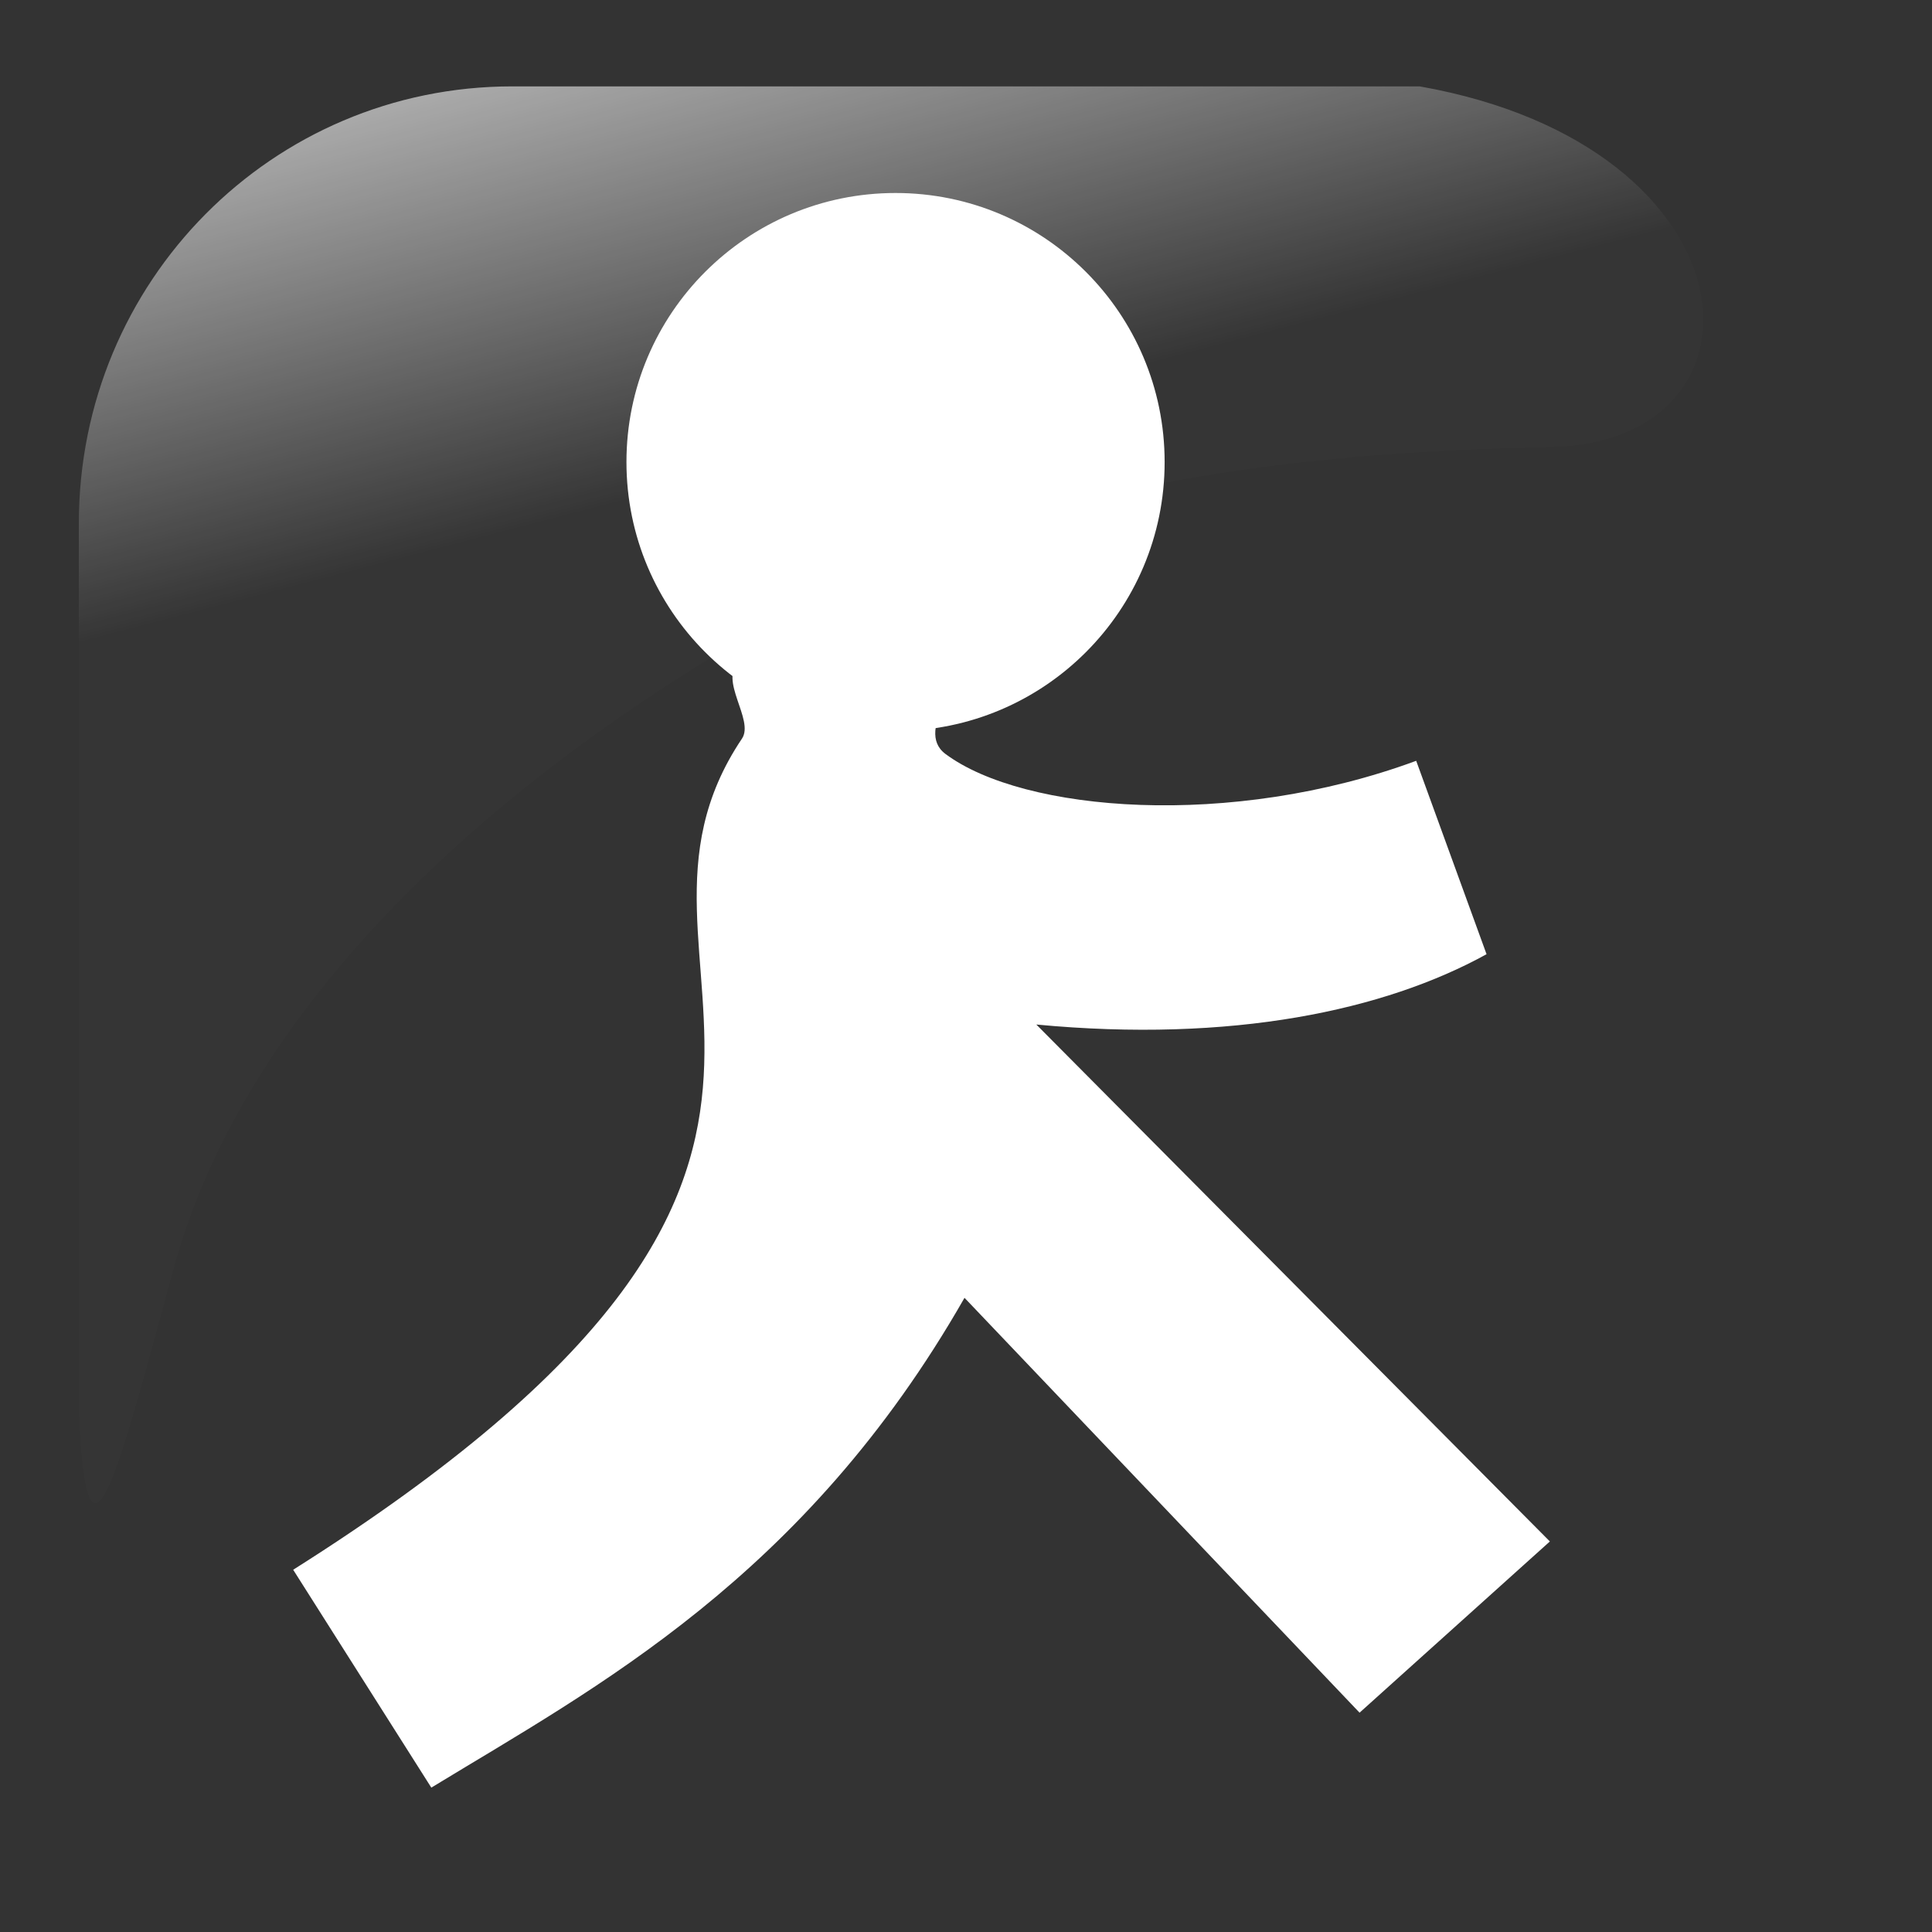 <svg viewBox="0 0 48 48" fill="none" xmlns="http://www.w3.org/2000/svg">
<rect x="0" y="0" width="48" height="48" fill="#333333" stroke="none"/>
<rect rx="7.218" transform="matrix(-1 0 0 1 48 0)" fill="#E9C800"/>
<path fill-rule="evenodd" clip-rule="evenodd" d="M35.271 2.146H12.729C6.762 2.146 1.959 6.989 1.959 13.004V34.996C2.152 39.691 2.895 36.723 4.309 31.523C5.952 25.48 11.305 20.198 17.823 16.239C22.798 13.218 28.367 11.289 38.504 11.105C44.252 11.001 43.745 3.644 35.271 2.146Z" fill="url(#paint0_linear)"/>
<path fill-rule="evenodd" clip-rule="evenodd" d="M28.935 11.479C28.935 15.17 25.942 18.163 22.25 18.163C18.557 18.163 15.564 15.17 15.564 11.479C15.564 7.787 18.557 4.795 22.25 4.795C25.942 4.795 28.935 7.787 28.935 11.479Z" fill="white"/>
<path fill-rule="evenodd" clip-rule="evenodd" d="M18.369 16.434C19.183 16.817 23.282 16.015 23.703 16.376C24.129 16.742 22.672 18.122 23.49 18.732C25.433 20.179 30.572 20.604 35.185 18.902L36.933 23.707C34.398 25.105 30.605 25.915 25.747 25.454L38.506 38.297L33.778 42.551L23.963 32.244C19.992 39.2 14.801 41.925 10.716 44.413L7.284 39C23.486 28.772 14.507 24.194 18.434 18.351C18.748 17.883 17.836 16.884 18.369 16.434V16.434Z" fill="white"/>
<defs>
<linearGradient id="paint0_linear" x1="-4.304" y1="-2.094" x2="0.521" y2="16.397" gradientUnits="userSpaceOnUse">
<stop stop-color="white"/>
<stop offset="1" stop-color="white" stop-opacity="0.01"/>
</linearGradient>
</defs>
</svg>
